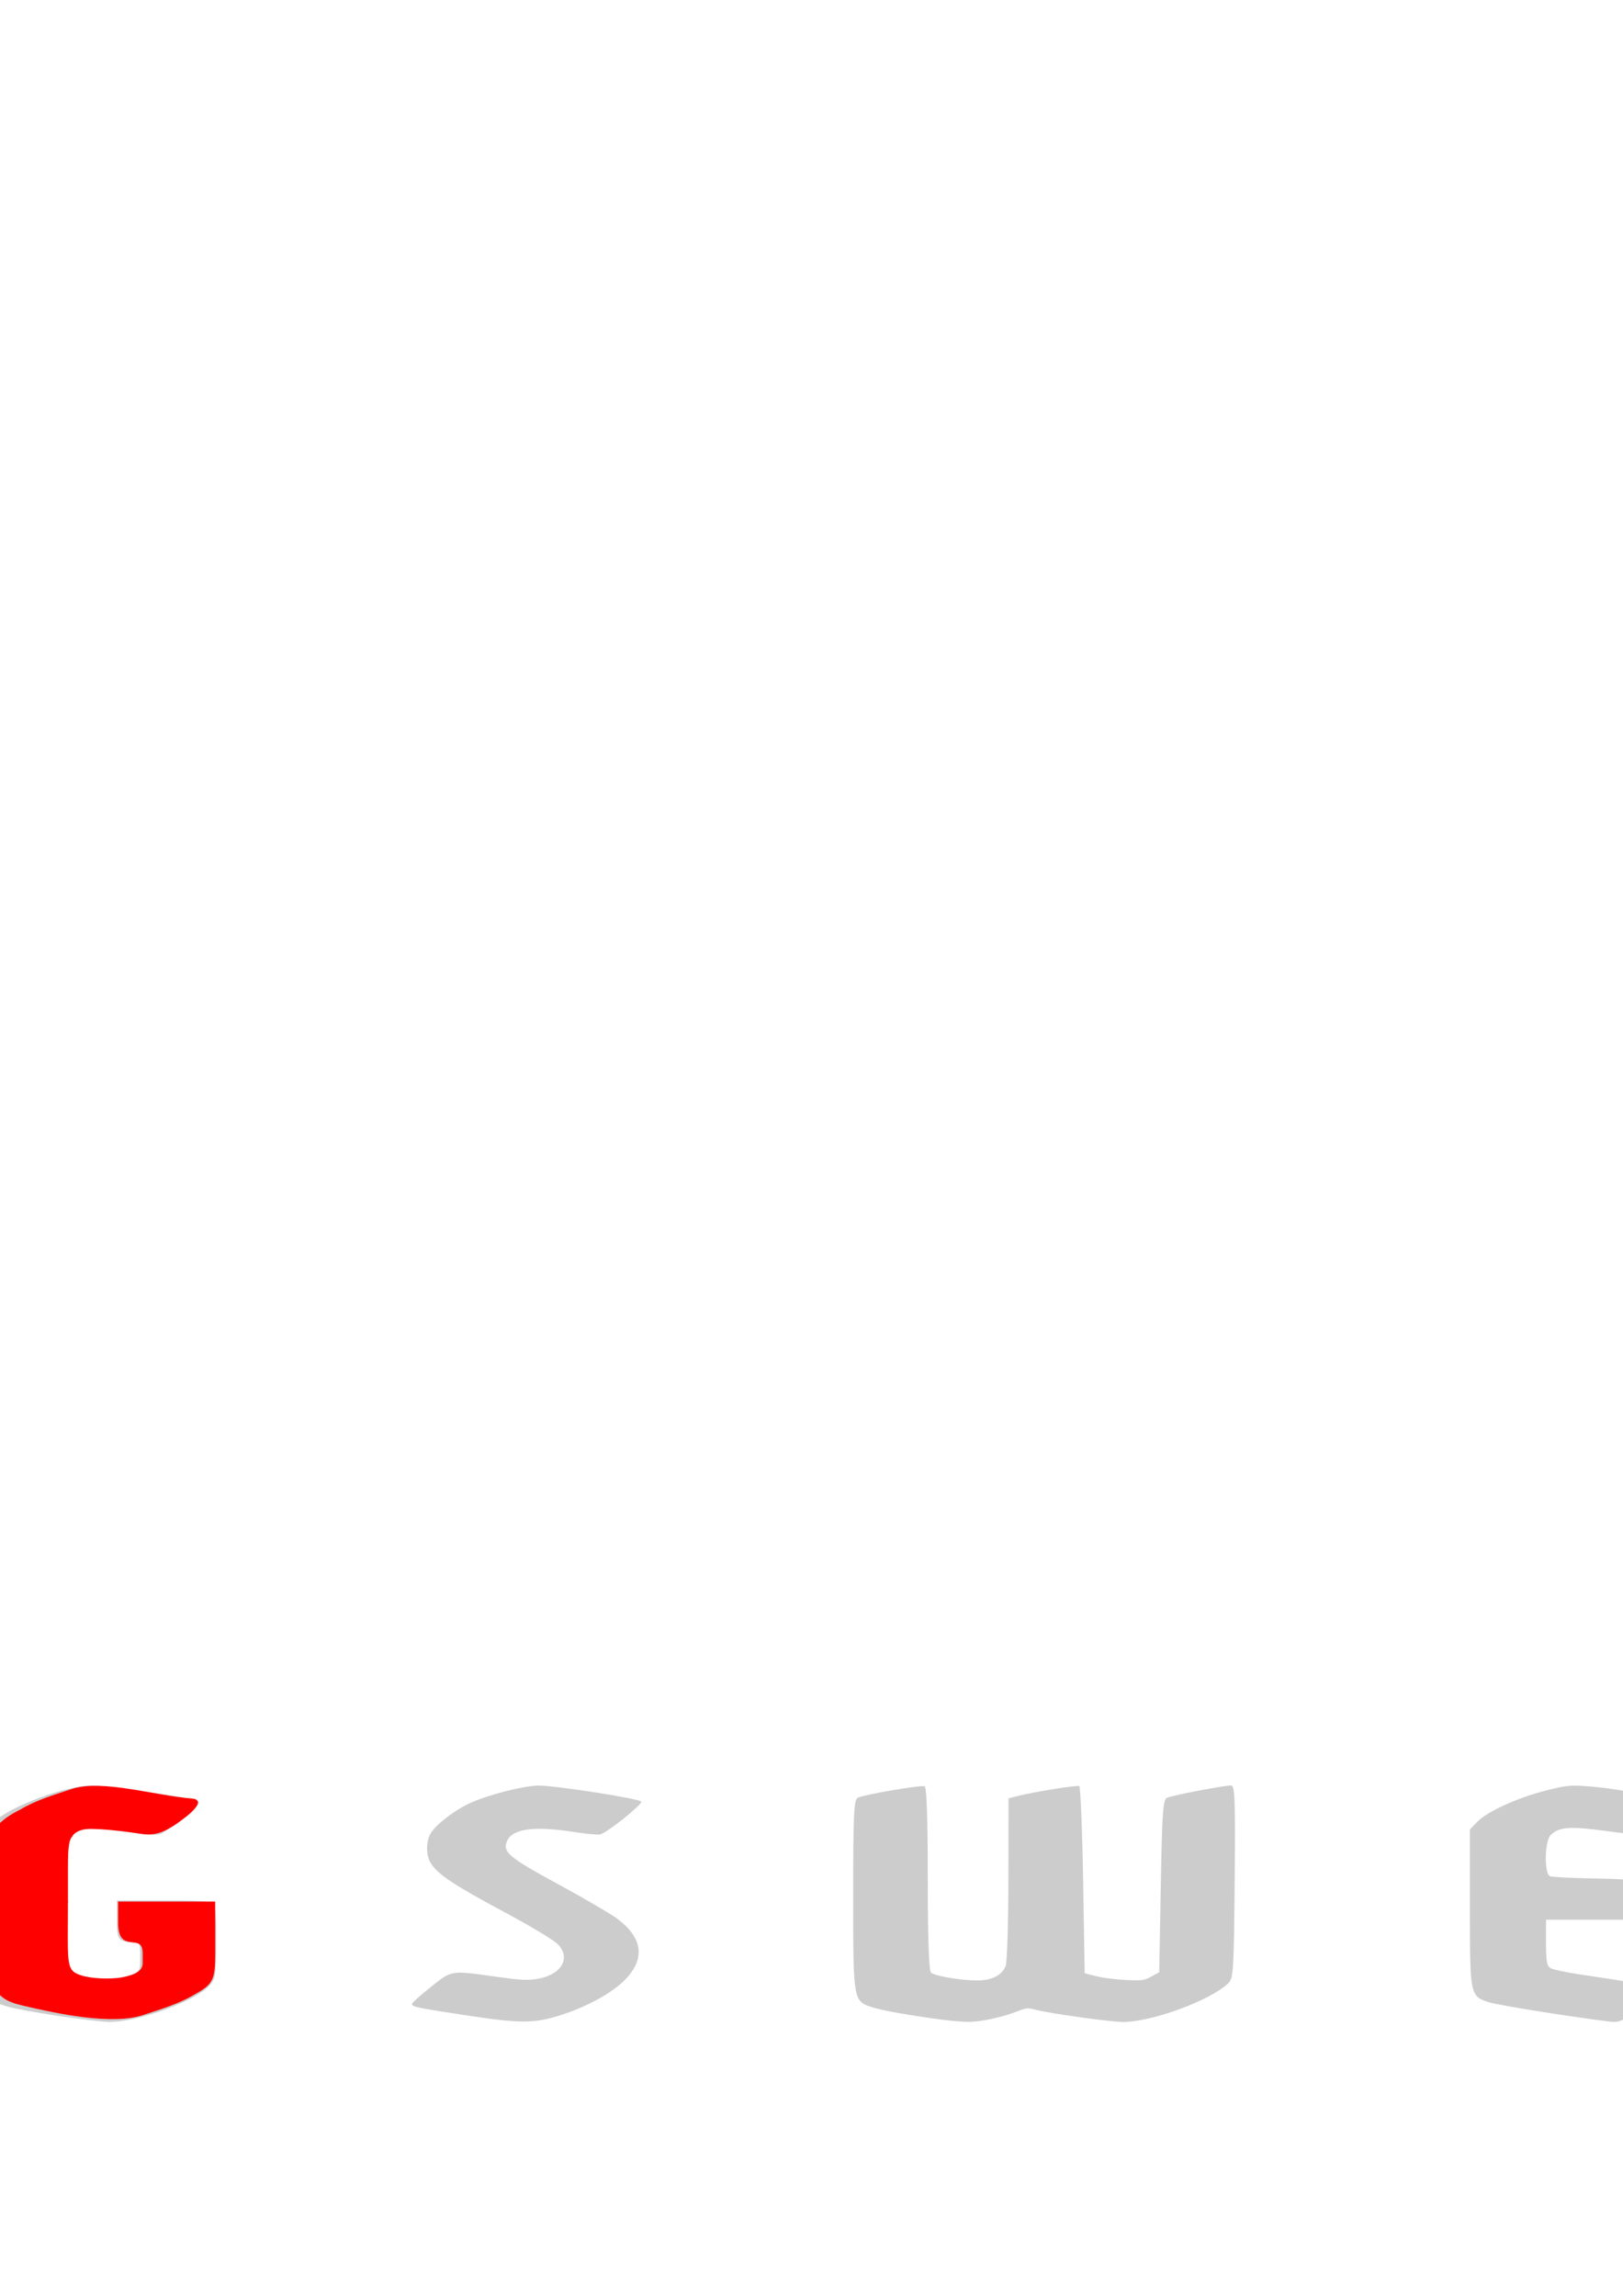 <?xml version="1.0" encoding="UTF-8" standalone="no"?>
<!-- Created with Inkscape (http://www.inkscape.org/) -->

<svg
   width="210mm"
   height="297mm"
   viewBox="0 0 210 297"
   version="1.1"
   id="svg5"
   inkscape:version="1.1.2 (0a00cf5339, 2022-02-04)"
   sodipodi:docname="adso.svg"
   xmlns:inkscape="http://www.inkscape.org/namespaces/inkscape"
   xmlns:sodipodi="http://sodipodi.sourceforge.net/DTD/sodipodi-0.dtd"
   xmlns="http://www.w3.org/2000/svg"
   xmlns:svg="http://www.w3.org/2000/svg">
  <sodipodi:namedview
     id="namedview7"
     pagecolor="#ffffff"
     bordercolor="#666666"
     borderopacity="1.0"
     inkscape:pageshadow="2"
     inkscape:pageopacity="0.0"
     inkscape:pagecheckerboard="0"
     inkscape:document-units="mm"
     showgrid="true"
     inkscape:zoom="0.60836342"
     inkscape:cx="-82.187716"
     inkscape:cy="987.07447"
     inkscape:window-width="1366"
     inkscape:window-height="715"
     inkscape:window-x="0"
     inkscape:window-y="29"
     inkscape:window-maximized="1"
     inkscape:current-layer="layer1">
    <inkscape:grid
       type="xygrid"
       id="grid936" />
  </sodipodi:namedview>
  <defs
     id="defs2" />
  <g
     inkscape:label="Layer 1"
     inkscape:groupmode="layer"
     id="layer1">
    <path
       style="fill:#cccccc;stroke-width:0.288"
       d="m -97.95,261.212 c -0.777,-0.442 -10.336,-14.549 -10.336,-15.254 0,-0.733 9.078,-14.127 9.886,-14.587 0.985,-0.56 2.091,-0.492 5.873,0.357 1.835,0.412 3.375,0.765 3.422,0.785 0.047,0.02 -0.971,1.38 -2.263,3.024 -3.159,4.019 -7.27,9.826 -7.27,10.268 0,0.462 5.956,8.576 8.466,11.533 1.062,1.251 1.807,2.336 1.657,2.412 -0.15,0.076 -1.684,0.518 -3.408,0.982 -3.406,0.918 -5.028,1.047 -6.026,0.479 z m 45.34,-0.433 c -5.754,-0.853 -6.414,-1.001 -7.738,-1.729 -1.587,-0.873 -1.762,-2.234 -1.607,-12.518 0.114,-7.565 0.266,-9.841 0.704,-10.488 1.26,-1.863 9.51,-5.065 13.048,-5.065 1.808,0 11.271,1.363 13.066,1.882 0.821,0.237 1.838,0.725 2.26,1.084 0.73,0.62 0.768,1.187 0.768,11.403 0,10.638 -0.009,10.759 -0.872,11.578 -1.546,1.467 -6.377,3.531 -10.302,4.402 -1.783,0.396 -3.736,0.281 -9.327,-0.548 z m 8.933,-4.985 c 0.713,-0.223 1.436,-0.665 1.608,-0.981 0.172,-0.316 0.312,-4.271 0.312,-8.787 0,-9.464 0.298,-8.785 -4.114,-9.364 -2.296,-0.301 -2.621,-0.301 -3.864,0.002 -0.746,0.182 -1.563,0.564 -1.815,0.848 -0.318,0.359 -0.458,3.084 -0.458,8.951 0,9.598 -0.287,8.852 3.618,9.394 2.958,0.411 3.211,0.408 4.713,-0.063 z m 51.154,4.99 c -2.769,-0.423 -5.663,-0.957 -6.432,-1.187 -2.669,-0.8 -2.603,-0.483 -2.603,-12.389 0,-10.647 0.008,-10.759 0.875,-11.592 2.027,-1.947 9.298,-4.638 12.533,-4.638 1.805,0 12.93,1.6 13.677,1.967 0.468,0.23 0.193,0.565 -1.753,2.144 -1.269,1.03 -2.56,1.98 -2.869,2.112 -0.629,0.269 -1.744,0.192 -6.119,-0.423 -2.657,-0.373 -3.089,-0.385 -4.336,-0.117 -2.553,0.549 -2.603,0.752 -2.475,10.056 0.127,9.273 -0.1,8.609 3.11,9.074 3.54,0.513 4.249,0.492 5.693,-0.171 1.352,-0.621 1.361,-0.637 1.361,-2.451 0,-1.791 -0.019,-1.828 -1.005,-1.898 -1.868,-0.133 -2.01,-0.341 -2.01,-2.952 v -2.456 h 5.8 c 4.737,0 5.916,0.06 6.432,0.325 0.538,0.277 0.63,1.023 0.623,5.014 -0.008,4.26 -0.083,4.774 -0.824,5.619 -1.782,2.035 -9.274,4.77 -12.99,4.743 -0.91,-0.007 -3.92,-0.358 -6.689,-0.781 z m 52.652,-0.098 c -6.316,-0.964 -6.815,-1.071 -6.815,-1.453 0,-0.139 1.079,-1.11 2.397,-2.159 2.795,-2.223 2.554,-2.183 8.373,-1.368 3.286,0.46 4.064,0.505 5.36,0.305 3.141,-0.484 4.48,-2.637 2.771,-4.453 -0.542,-0.575 -3.357,-2.27 -7.151,-4.303 -6.32,-3.388 -8.412,-4.78 -9.313,-6.2 -0.623,-0.981 -0.657,-2.69 -0.075,-3.788 0.621,-1.173 3.195,-3.153 5.307,-4.083 2.455,-1.081 6.969,-2.209 8.766,-2.19 2.378,0.024 13.086,1.705 13.225,2.075 0.145,0.388 -4.494,4.077 -5.335,4.243 -0.328,0.065 -1.848,-0.078 -3.378,-0.317 -5.281,-0.825 -8.081,-0.411 -8.7,1.287 -0.493,1.352 0.364,2.052 6.786,5.539 3.35,1.819 6.77,3.823 7.6,4.454 3.22,2.448 3.553,5.107 0.975,7.789 -1.668,1.736 -5.06,3.596 -8.516,4.67 -3.382,1.051 -5.119,1.044 -12.276,-0.049 z m 61.523,0.564 c -4.096,-0.557 -7.429,-1.152 -8.703,-1.554 -2.57,-0.812 -2.553,-0.714 -2.553,-14.44 0,-10.672 0.083,-12.428 0.596,-12.692 0.771,-0.397 8.1,-1.655 8.64,-1.483 0.273,0.087 0.412,4.094 0.412,11.917 0,7.595 0.145,11.926 0.409,12.179 0.469,0.45 3.852,1.027 6.026,1.027 1.87,0 3.192,-0.689 3.648,-1.901 0.184,-0.489 0.342,-5.562 0.352,-11.273 l 0.018,-10.384 1.105,-0.284 c 2.13,-0.546 7.737,-1.45 8.038,-1.296 0.167,0.086 0.394,5.568 0.504,12.182 l 0.201,12.026 1.52,0.382 c 0.836,0.21 2.555,0.429 3.819,0.487 2.106,0.096 2.383,0.058 3.303,-0.45 l 1.005,-0.555 0.201,-11.141 c 0.172,-9.547 0.287,-11.181 0.804,-11.426 0.648,-0.306 7.344,-1.59 8.294,-1.59 0.492,0 0.558,1.773 0.462,12.456 -0.105,11.629 -0.162,12.503 -0.85,13.152 -2.364,2.229 -9.838,4.974 -13.576,4.985 -1.576,0.005 -9.521,-1.102 -11.321,-1.577 -1.028,-0.271 -1.214,-0.254 -2.423,0.22 -1.946,0.763 -4.72,1.354 -6.312,1.344 -0.774,-0.005 -2.402,-0.144 -3.618,-0.31 z m 79.133,-0.786 c -3.902,-0.597 -7.58,-1.249 -8.174,-1.449 -2.404,-0.81 -2.419,-0.888 -2.419,-12.116 v -10.234 l 0.954,-0.988 c 1.266,-1.311 5.181,-3.101 8.782,-4.017 2.596,-0.66 3.136,-0.725 5.035,-0.611 1.17,0.071 2.938,0.264 3.929,0.429 0.991,0.165 3.385,0.542 5.319,0.837 2.3,0.351 3.517,0.639 3.517,0.833 0,0.36 -4.027,3.606 -4.974,4.011 -0.586,0.25 -1.242,0.211 -4.881,-0.285 -4.771,-0.65 -6.163,-0.548 -7.248,0.532 -0.765,0.761 -0.83,4.997 -0.082,5.308 0.276,0.115 2.79,0.246 5.586,0.292 3.43,0.056 5.294,0.173 5.728,0.359 0.522,0.223 0.644,0.721 0.644,2.627 v 2.352 h -6.231 -6.231 v 2.983 c 0,2.412 0.119,3.044 0.62,3.302 0.341,0.175 1.924,0.515 3.517,0.755 8.33,1.254 9.778,1.501 10.299,1.757 0.485,0.238 0.254,0.528 -1.585,1.995 -2.795,2.229 -3.163,2.443 -4.17,2.426 -0.463,-0.008 -4.035,-0.503 -7.936,-1.099 z M -119.24,260.94 c -0.659,-0.197 -0.703,-1.097 -0.703,-14.252 0,-13.737 0.017,-14.046 0.788,-14.258 1.726,-0.475 7.773,-1.472 8.299,-1.368 0.472,0.093 0.56,2.479 0.56,15.106 v 14.995 l -4.12,-0.006 c -2.266,-0.003 -4.437,-0.101 -4.824,-0.217 z m 366.442,-0.108 c -2.602,-0.664 -2.541,-0.309 -2.541,-14.829 0,-11.334 0.082,-13.176 0.596,-13.441 0.771,-0.397 8.1,-1.655 8.64,-1.483 0.274,0.087 0.412,4.151 0.412,12.098 v 11.967 l 0.893,0.322 c 0.727,0.262 2.218,0.322 7.991,0.322 5.25,0 7.208,0.068 7.521,0.263 0.302,0.187 0.169,0.947 -0.46,2.636 l -0.884,2.373 -10.445,0.049 c -8.836,0.041 -10.642,-10e-4 -11.723,-0.277 z m 49.574,0.119 c -1.799,-0.277 -2.597,-0.781 -3.062,-1.934 -0.286,-0.708 -0.394,-5.289 -0.321,-13.639 0.105,-12.025 0.143,-12.585 0.864,-12.856 1.028,-0.386 7.912,-1.56 8.345,-1.423 0.191,0.061 0.347,5.454 0.347,11.986 0,11.6 0.018,11.885 0.804,12.289 0.744,0.383 1.34,0.413 7.991,0.413 5.706,0 7.284,0.06 7.659,0.293 0.366,0.227 0.267,0.833 -0.436,2.688 l -0.908,2.395 -10.067,-0.018 c -5.537,-0.01 -10.584,-0.097 -11.216,-0.195 z"
       id="path836"
       sodipodi:nodetypes="sssssssssssssssssssssscssscsssccsssssssssssssssscscsscsssssssssssssscssssssssssssssssscssscssscssssscssssssscssssssssssssscccsssssssscssssccccssssscsssscsssssssssssssccss" />
    <path
       style="fill:none;stroke:#000000;stroke-width:0.265px;stroke-linecap:butt;stroke-linejoin:miter;stroke-opacity:1"
       d="m -124.354,283.104 10.583,-2.646 v 29.104 l -10.583,0 z"
       id="path990"
       sodipodi:nodetypes="ccccc" />
    <path
       style="fill:none;stroke:#000000;stroke-width:0.265px;stroke-linecap:butt;stroke-linejoin:miter;stroke-opacity:1"
       d="m -105.833,280.458 10.583,2.646 -5.292,10.583 -10.583,-2.646 z"
       id="path1124"
       sodipodi:nodetypes="ccccc" />
    <path
       style="fill:none;stroke:#000000;stroke-width:0.265px;stroke-linecap:butt;stroke-linejoin:miter;stroke-opacity:1"
       d="m -100.542,296.333 5.292,10.583 -10.583,2.646 -5.292,-10.583 10.583,-2.646"
       id="path1126"
       sodipodi:nodetypes="ccccc" />
    <path
       id="path1655"
       style="fill:#ff0000;stroke:#ff0000;stroke-width:0.265px;stroke-linecap:butt;stroke-linejoin:miter;stroke-opacity:1"
       d="m -120.385,232.833 c 0,-1.323 1.323,-1.323 1.323,-1.323 l 7.938,-1.323 c 1.324,0.001 1.323,0 1.323,2.646 v 10.583 l -10.583,1e-5 z"
       sodipodi:nodetypes="ccccccc" />
    <path
       id="path1655-3"
       style="fill:#ff0000;stroke:#ff0000;stroke-width:0.265px;stroke-linecap:butt;stroke-linejoin:miter;stroke-opacity:1"
       d="m -109.802,260.615 c 0,1.323 -1.323,1.323 -1.323,1.323 h -7.938 c -1.327,0.132 -1.323,-1.323 -1.323,-1.323 l 0,-11.906 10.583,-1e-5 z"
       sodipodi:nodetypes="ccccccc" />
    <path
       style="fill:#ff0000;stroke:#ff0000;stroke-width:0.265px;stroke-linecap:butt;stroke-linejoin:miter;stroke-opacity:1"
       d="m -108.479,246.062 9.26,-14.552 c 1.323,-1.323 1.323,-1.323 3.969,-1.323 h 5.292 c 2.646,1e-5 1.323,1.323 -1.323,5.292 l -6.615,10.583 z"
       id="path4011"
       sodipodi:nodetypes="ccccccc" />
    <path
       style="fill:#ff0000;stroke:#ff0000;stroke-width:0.265px;stroke-linecap:butt;stroke-linejoin:miter;stroke-opacity:1"
       d="m -108.479,246.062 9.26,14.552 c 1.323,1.323 1.323,1.323 3.969,1.323 h 5.292 c 2.646,-10e-6 1.323,-1.323 -1.323,-5.292 l -6.615,-10.583 z"
       id="path4011-3"
       sodipodi:nodetypes="ccccccc" />
    <path
       style="fill:#ff0000;stroke:#ff0000;stroke-width:0.265px;stroke-linecap:butt;stroke-linejoin:miter;stroke-opacity:1"
       d="m -120.385,243.417 h 10.583 v 5.292 h -10.583 z"
       id="path5678" />
    <path
       style="fill:#ff0000;stroke:#ff0000;stroke-width:0.265px;stroke-linecap:butt;stroke-linejoin:miter;stroke-opacity:1"
       d="m -179.387,336.285 h 10.583 v 5.292 h -10.583 z"
       id="path5678-3" />
    <path
       style="fill:none;stroke:#000000;stroke-width:0.265px;stroke-linecap:butt;stroke-linejoin:miter;stroke-opacity:1"
       d="m -87.312,231.51 1.323,1.323 -1.323,1.323 1.323,1.323 -1.323,1.323"
       id="path6151" />
    <path
       style="fill:none;stroke:#000000;stroke-width:0.265px;stroke-linecap:butt;stroke-linejoin:miter;stroke-opacity:1"
       d="m -87.312,236.802 1.323,1.323 -1.323,1.323 1.323,1.323 -1.323,1.323"
       id="path6151-7" />
    <path
       style="fill:none;stroke:#000000;stroke-width:0.265px;stroke-linecap:butt;stroke-linejoin:miter;stroke-opacity:1"
       d="m -87.312,242.094 1.323,1.323 -1.323,1.323 1.323,1.323 -1.323,1.323"
       id="path6151-5" />
    <path
       style="fill:none;stroke:#000000;stroke-width:0.265px;stroke-linecap:butt;stroke-linejoin:miter;stroke-opacity:1"
       d="m -87.312,247.385 1.323,1.323 -1.323,1.323 1.323,1.323 -1.323,1.323"
       id="path6151-3" />
    <path
       style="fill:none;stroke:#000000;stroke-width:0.265px;stroke-linecap:butt;stroke-linejoin:miter;stroke-opacity:1"
       d="m -87.312,252.677 1.323,1.323 -1.323,1.323 1.323,1.323 -1.323,1.323"
       id="path6151-56" />
    <path
       style="fill:none;stroke:#000000;stroke-width:0.265px;stroke-linecap:butt;stroke-linejoin:miter;stroke-opacity:1"
       d="m -87.312,257.969 1.323,1.323 -1.323,1.323"
       id="path6151-2"
       sodipodi:nodetypes="ccc" />
    <path
       style="fill:none;stroke:#000000;stroke-width:0.265px;stroke-linecap:butt;stroke-linejoin:miter;stroke-opacity:1"
       d="m -87.312,231.51 1.323,-1.323"
       id="path3126" />
    <path
       style="fill:none;stroke:#000000;stroke-width:0.265px;stroke-linecap:butt;stroke-linejoin:miter;stroke-opacity:1"
       d="m -87.312,260.615 1.323,1.323"
       id="path3128" />
    <path
       style="fill:none;stroke:#000000;stroke-width:0.265px;stroke-linecap:butt;stroke-linejoin:miter;stroke-opacity:1"
       d="m -85.99,246.062 18.521,0"
       id="path3945"
       sodipodi:nodetypes="cc" />
    <path
       style="fill:none;stroke:#000000;stroke-width:0.124px;stroke-linecap:butt;stroke-linejoin:miter;stroke-opacity:1"
       d="m -41.804,246.062 c 0,-7.408 0.037,-8.311 -1.483,-8.991 -1.581,-0.707 -4.602,-0.798 -5.925,-0.534 -1.058,0.265 -2.117,0.529 -2.381,1.058 -0.529,0.529 -0.529,2.499 -0.529,4.204 v 4.263 h -10.054 v -6.615 c 0,-2.646 1.323,-3.969 3.969,-5.292 2.067,-1.231 4.349,-1.891 6.615,-2.646 3.969,-1.323 10.917,0.124 15.578,1.222 4.483,1.055 4.266,2.747 4.266,13.33 z"
       id="path3999-6"
       sodipodi:nodetypes="csccccccccscc" />
    <path
       style="fill:none;stroke:#000000;stroke-width:0.124px;stroke-linecap:butt;stroke-linejoin:miter;stroke-opacity:1"
       d="m -52.123,246.062 c 0,7.408 -0.037,8.311 1.483,8.991 1.581,0.707 4.602,0.798 5.925,0.534 1.058,-0.265 2.117,-0.529 2.381,-1.058 0.529,-0.529 0.529,-2.499 0.529,-4.204 V 246.062 H -31.75 v 6.615 c 0,2.646 -1.323,3.969 -3.969,5.292 -2.067,1.231 -4.349,1.891 -6.615,2.646 -3.969,1.323 -10.917,-0.124 -15.578,-1.222 -4.483,-1.055 -4.266,-2.747 -4.266,-13.33 z"
       id="path3999-6-7"
       sodipodi:nodetypes="csccccccccscc" />
    <path
       style="fill:#ff0000;stroke:#ff0000;stroke-width:0.124px;stroke-linecap:butt;stroke-linejoin:miter;stroke-opacity:1"
       d="m 23.019,235.744 c -2.646,1.852 -3.807,1.589 -5.452,1.327 -1.692,-0.269 -4.337,-0.534 -5.925,-0.534 -1.323,0 -2.117,0.529 -2.381,1.058 -0.529,0.529 -0.529,2.499 -0.529,4.204 v 4.263 h -10.054 v -6.615 c 0,-2.646 1.323,-3.969 3.969,-5.292 2.067,-1.231 4.349,-1.891 6.615,-2.646 3.969,-1.323 10.803,0.865 15.578,1.222 1.355,0.101 0.561,1.16 -0.761,2.218 z"
       id="path3999-6-3"
       sodipodi:nodetypes="csccccccccscc" />
    <path
       style="fill:#ff0000;stroke:#ff0000;stroke-width:0.124px;stroke-linecap:butt;stroke-linejoin:miter;stroke-opacity:1"
       d="m 8.731,246.062 c 0,7.408 -0.274,8.673 1.246,9.353 1.581,0.707 4.575,0.701 5.898,0.436 1.069,-0.234 2.63,-0.59 2.646,-1.852 v -1.323 c 0,-2.91 -3.175,0.265 -3.175,-3.969 v -2.646 l 12.435,0 v 6.615 c 0,3.44 -0.265,3.969 -2.646,5.292 -2.067,1.231 -4.349,1.891 -6.615,2.646 -3.969,1.323 -10.917,-0.124 -15.578,-1.222 -4.483,-1.055 -4.266,-2.747 -4.266,-13.33 z"
       id="path3999-6-7-6"
       sodipodi:nodetypes="cscccccccccscc" />
    <path
       id="path1655-9"
       style="fill:#ff0000;stroke:#ff0000;stroke-width:0.265px;stroke-linecap:butt;stroke-linejoin:miter;stroke-opacity:1"
       d="m -179.387,325.438 c 0,-1.323 1.323,-1.323 1.323,-1.323 l 7.938,-1.323 c 1.324,10e-4 1.323,0 1.323,2.646 v 10.583 l -10.583,1e-5 z"
       sodipodi:nodetypes="ccccccc" />
    <path
       id="path1655-3-1"
       style="fill:#ff0000;stroke:#ff0000;stroke-width:0.265px;stroke-linecap:butt;stroke-linejoin:miter;stroke-opacity:1"
       d="m -168.804,353.219 c 0,1.323 -1.323,1.323 -1.323,1.323 h -7.938 c -1.327,0.132 -1.323,-1.323 -1.323,-1.323 v -11.906 l 10.583,-10e-6 z"
       sodipodi:nodetypes="ccccccc" />
    <path
       style="fill:#ff0000;stroke:#ff0000;stroke-width:0.265px;stroke-linecap:butt;stroke-linejoin:miter;stroke-opacity:1"
       d="m -167.481,338.667 9.26,-14.552 c 1.323,-1.323 1.323,-1.323 3.969,-1.323 h 5.292 c 2.646,10e-6 1.323,1.323 -1.323,5.292 l -6.615,10.583 z"
       id="path4011-2"
       sodipodi:nodetypes="ccccccc" />
    <path
       style="fill:#ff0000;stroke:#ff0000;stroke-width:0.265px;stroke-linecap:butt;stroke-linejoin:miter;stroke-opacity:1"
       d="m -167.481,338.667 9.26,14.552 c 1.323,1.323 1.323,1.323 3.969,1.323 h 5.292 c 2.646,-1e-5 1.323,-1.323 -1.323,-5.292 l -6.615,-10.583 z"
       id="path4011-3-7"
       sodipodi:nodetypes="ccccccc" />
    <path
       style="fill:#ff0000;stroke:#ff0000;stroke-width:0.124px;stroke-linecap:butt;stroke-linejoin:miter;stroke-opacity:1"
       d="m -100.806,338.667 c 0,-7.408 0.037,-8.311 -1.483,-8.991 -1.581,-0.707 -4.602,-0.798 -5.925,-0.534 -1.058,0.265 -2.117,0.529 -2.381,1.058 -0.529,0.529 -0.529,2.499 -0.529,4.204 v 4.263 h -10.054 v -6.615 c 0,-2.646 1.323,-3.969 3.969,-5.292 2.067,-1.231 4.349,-1.891 6.615,-2.646 3.969,-1.323 10.917,0.124 15.578,1.222 4.483,1.055 4.266,2.747 4.266,13.33 z"
       id="path3999-6-0"
       sodipodi:nodetypes="csccccccccscc" />
    <path
       style="fill:#ff0000;stroke:#ff0000;stroke-width:0.124px;stroke-linecap:butt;stroke-linejoin:miter;stroke-opacity:1"
       d="m -111.125,338.667 c 0,7.408 -0.037,8.311 1.483,8.991 1.581,0.707 4.602,0.798 5.925,0.534 1.058,-0.265 2.117,-0.529 2.381,-1.058 0.529,-0.529 0.529,-2.499 0.529,-4.204 v -4.263 h 10.054 v 6.615 c 0,2.646 -1.323,3.969 -3.969,5.292 -2.067,1.231 -4.349,1.891 -6.615,2.646 -3.969,1.323 -10.917,-0.124 -15.578,-1.222 -4.483,-1.055 -4.266,-2.747 -4.266,-13.33 z"
       id="path3999-6-7-9"
       sodipodi:nodetypes="csccccccccscc" />
  </g>
</svg>

